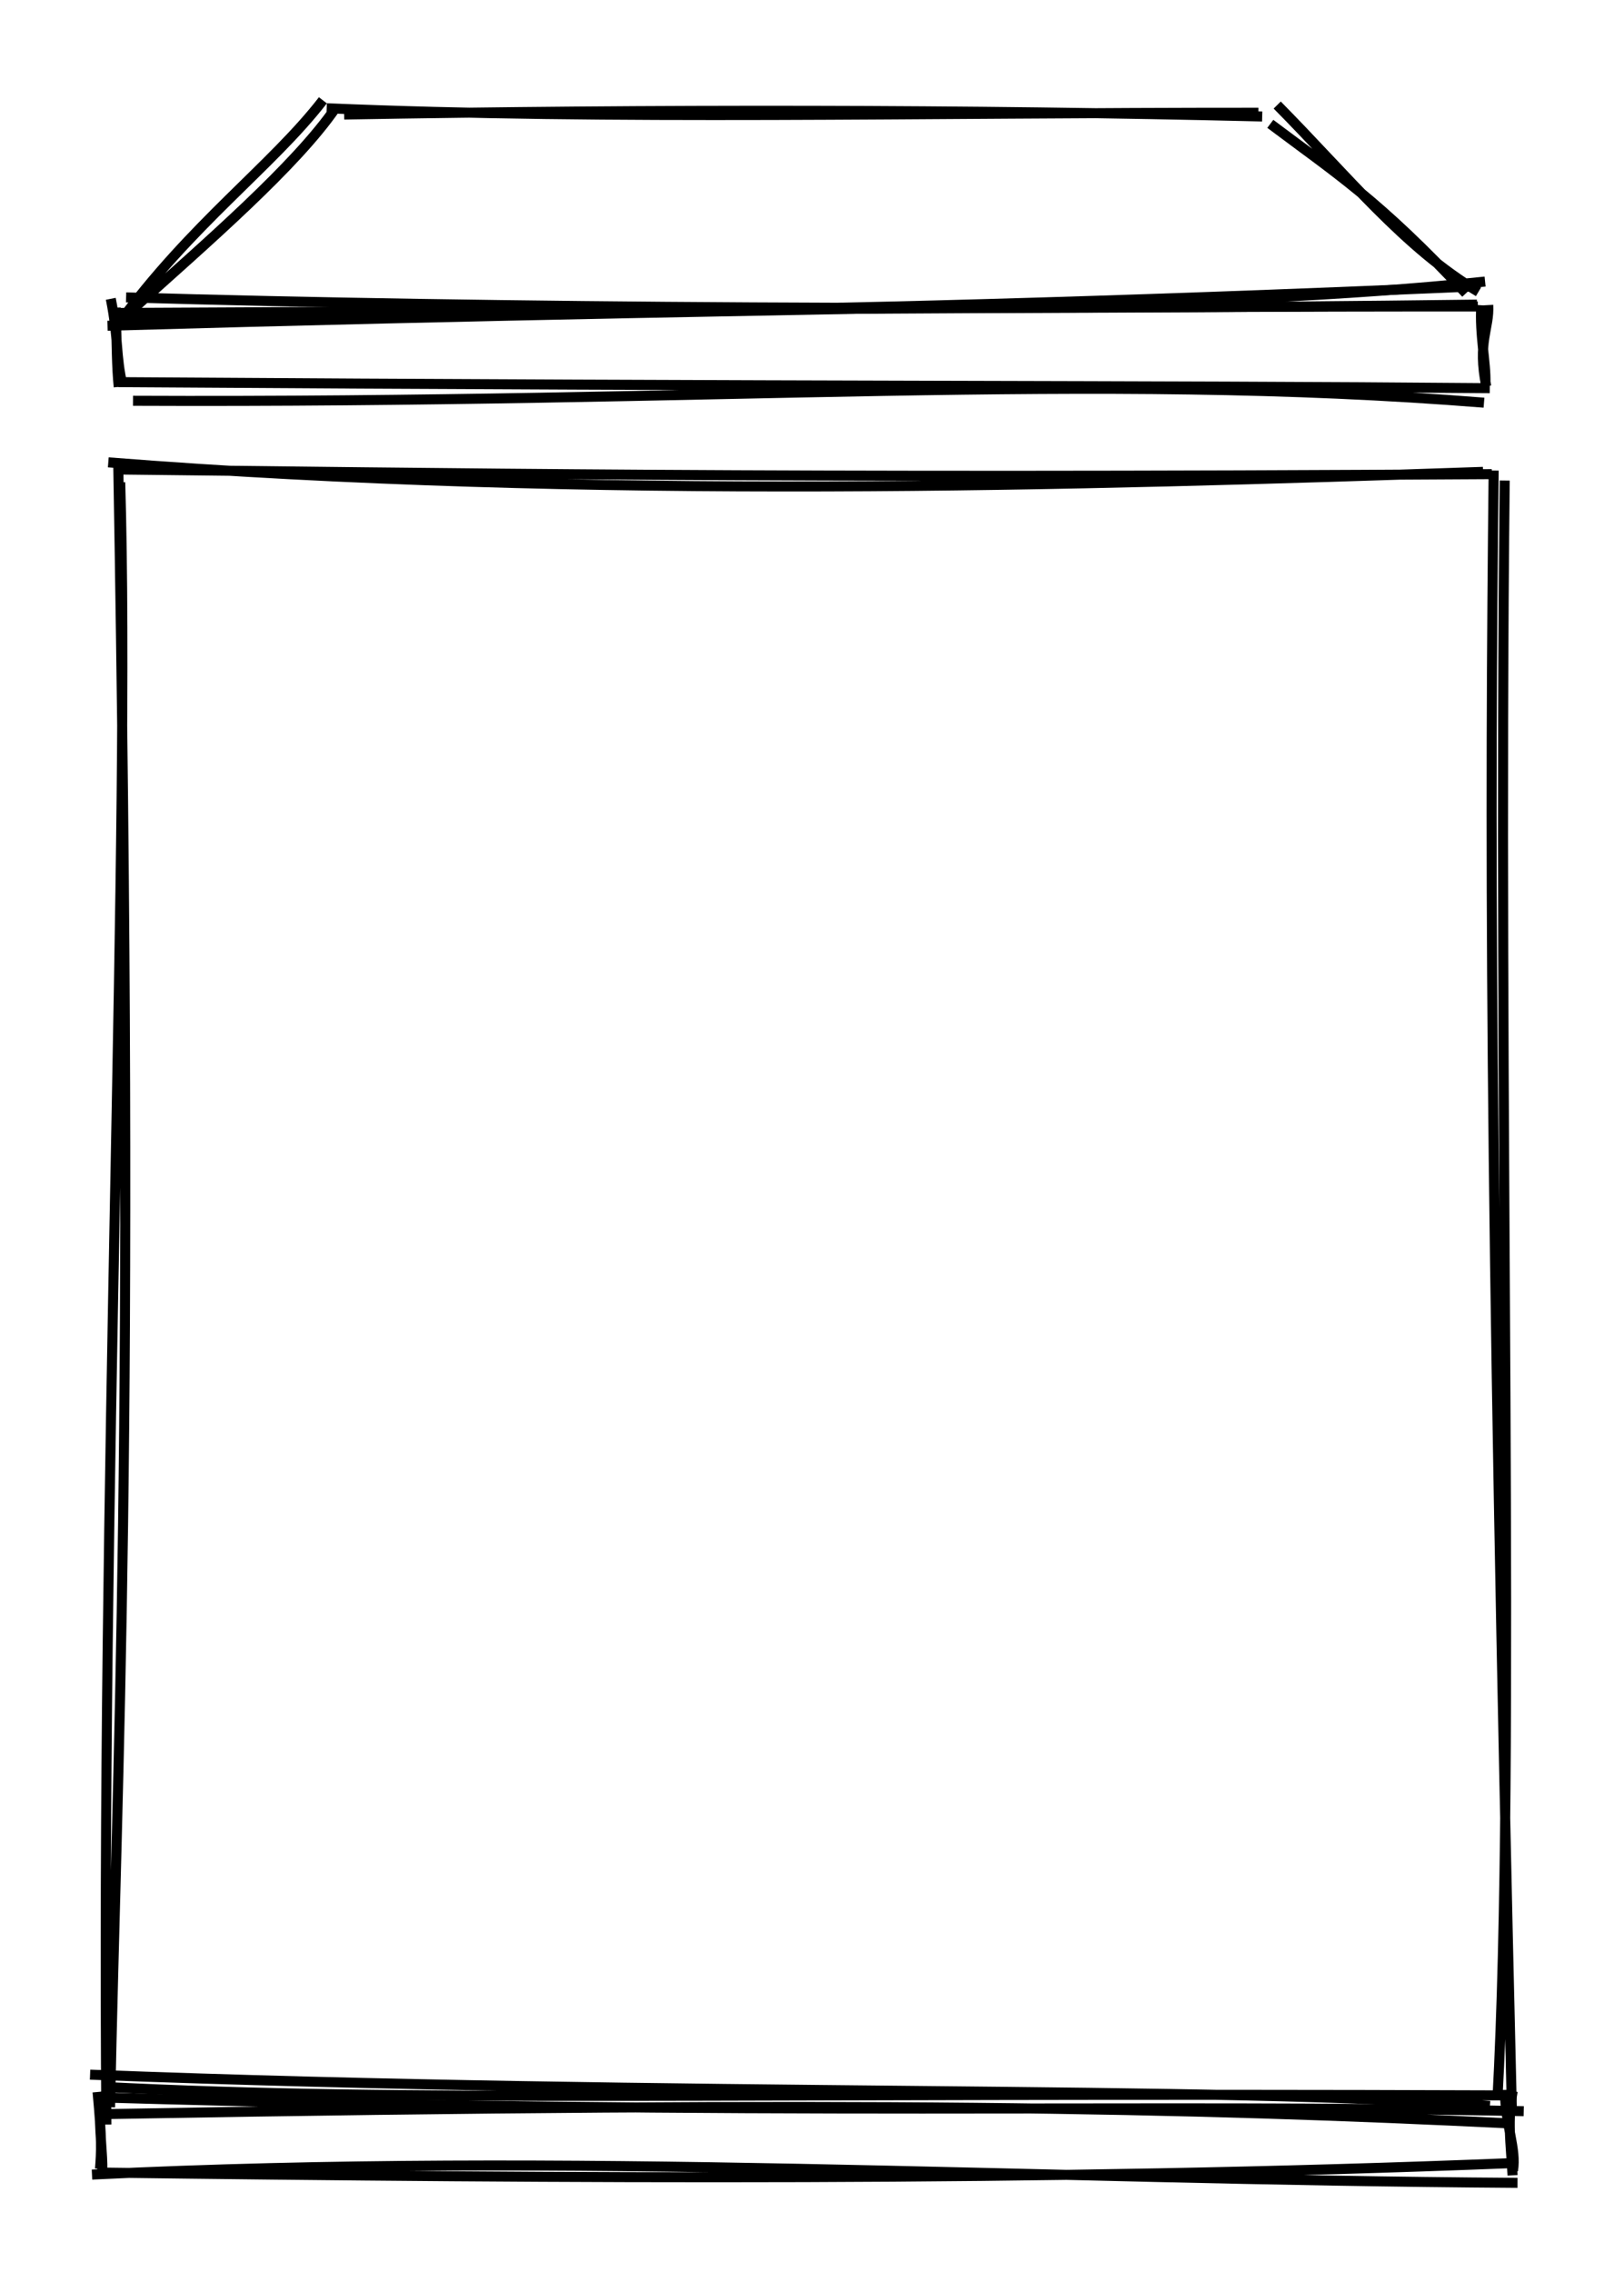 <svg version="1.1" xmlns="http://www.w3.org/2000/svg" viewBox="0 0 161.948 226.538" width="161.948" height="226.538">
  <!-- svg-source:excalidraw -->
  
  <defs>
    <style>
      @font-face {
        font-family: "Virgil";
        src: url("https://excalidraw.com/FG_Virgil.woff2");
      }
      @font-face {
        font-family: "Cascadia";
        src: url("https://excalidraw.com/Cascadia.woff2");
      }
    </style>
  </defs>
  <g><g transform="translate(34.188 11.41) rotate(0 45.22 9.83)"><path d="M-1.609 -0.617 C26.878 0.586, 57.084 -0.181, 91.305 -0.169 M0.13 0.011 C30.973 -0.529, 62.482 -0.504, 91.679 0.204 M92.489 0.938 C98.993 5.831, 103.275 8.5, 111.998 17.836 M93.178 -0.936 C100.19 6.151, 105.892 13.309, 113.248 17.687 M113.907 16.665 C85.494 19.605, 56.833 18.781, -23.467 21.069 M113.094 18.963 C63.551 19.589, 14.631 19.311, -21.613 18.241 M-22.408 20.936 C-15.164 10.951, -7.052 5.148, -1.989 -1.41 M-21.113 19.569 C-13.499 12.73, -4.693 5.127, -0.72 -0.654" stroke="#000000" stroke-width="1" fill="none"></path></g></g><g><g transform="translate(11.667 46.538) rotate(0 69.364 82.426)"><path d="M-0.868 -0.439 C47.223 3.343, 96.201 1.867, 136.226 0.511 M-0.166 0.272 C32.109 0.62, 64.826 1.183, 137.099 0.737 M138.386 1.374 C137.677 64.97, 139.536 127.826, 137.659 162.791 M137.283 0.379 C136.906 35.034, 136.826 68.964, 139.096 163.705 M140.282 163.961 C103.026 163.166, 64.798 164.516, -1.554 162.593 M138.741 165.173 C106.982 163.629, 74.916 162.898, -0.632 164.243 M-1.058 165.291 C-1.603 101.11, 1.345 36.548, 0.323 1.556 M-0.69 163.57 C-0.015 129.805, 1.822 96.813, 0.125 -0.256" stroke="#000000" stroke-width="1" fill="none"></path></g></g><g transform="translate(11.667 30.427) rotate(0 68.056 3.889)"><path d="M0.544 1.5 C32.308 0.389, 59.453 1.419, 135.125 -1.86 M-0.03 0.777 C49.578 0.565, 99.961 0.109, 135.706 0.133 M136.743 -0.008 C136.873 2.325, 135.634 3.668, 136.549 8.102 M136.05 0.009 C135.86 2.932, 136.543 5.81, 136.461 7.783 M136.319 9.723 C97.131 6.594, 60.515 9.792, 1.596 9.534 M136.897 8.277 C102.392 7.976, 68.911 8.135, 0.154 7.675 M0.565 8.058 C-0.159 4.942, 0.181 3.414, -0.618 -0.633 M0.173 8.15 C-0.033 6.101, -0.02 4.132, -0.13 0.246" stroke="#000000" stroke-width="1" fill="none"></path></g><g transform="translate(10 208.76) rotate(0 70.278 3.889)"><path d="M-1.018 -1.903 C57.653 0.338, 112.805 -0.863, 138.572 1.218 M0.121 -0.691 C30.937 0.871, 61.266 -0.129, 140.03 0.164 M140.059 -0.385 C140.118 3.172, 141.239 5.507, 140.876 7.66 M140.849 -0.267 C140.305 2.739, 140.64 4.689, 140.834 8.135 M141.325 8.885 C91.92 8.562, 46.82 5.74, -0.828 8.061 M140.784 6.917 C93.87 8.785, 46.588 8.456, 0.084 7.859 M0.194 7.602 C0.275 6.246, -0.125 3.619, -0.043 0.644 M-0.03 7.496 C0.107 5.722, 0.178 4.647, -0.271 -0.175" stroke="#000000" stroke-width="1" fill="none"></path></g></svg>